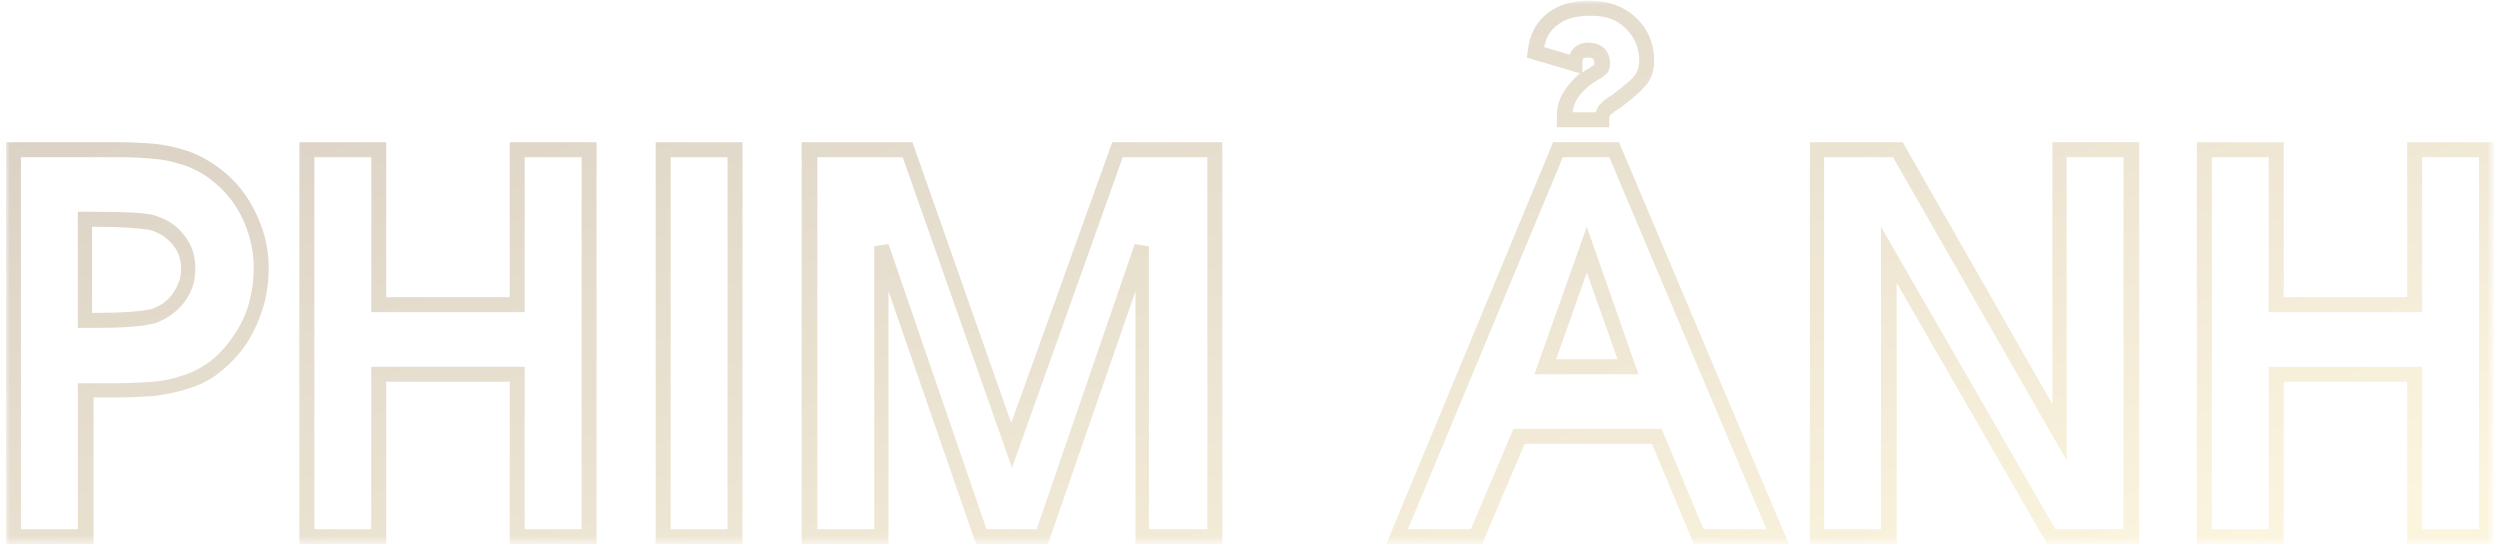 <?xml version="1.0" encoding="utf-8"?>
<!-- Generator: Adobe Illustrator 22.0.1, SVG Export Plug-In . SVG Version: 6.00 Build 0)  -->
<svg version="1.1" id="Layer_1" xmlns="http://www.w3.org/2000/svg" xmlns:xlink="http://www.w3.org/1999/xlink" x="0px" y="0px"
	 viewBox="0 0 334 73" style="enable-background:new 0 0 334 73;" xml:space="preserve">
<style type="text/css">
	.st0{opacity:0.23;}
	.st1{fill:#FFFFFF;filter:url(#Adobe_OpacityMaskFilter);}
	.st2{mask:url(#path-1-outside-1_2_);}
	.st3{fill:url(#SVGID_1_);}
</style>
<g class="st0">
	<defs>
		<filter id="Adobe_OpacityMaskFilter" filterUnits="userSpaceOnUse" x="0.8" y="0.1" width="332.4" height="72.7">
			<feColorMatrix  type="matrix" values="1 0 0 0 0  0 1 0 0 0  0 0 1 0 0  0 0 0 1 0"/>
		</filter>
	</defs>
	<mask maskUnits="userSpaceOnUse" x="0.8" y="0.1" width="332.4" height="72.7" id="path-1-outside-1_2_">
		<rect x="0.8" y="0.1" class="st1" width="333" height="73"/>
		<path d="M11.4,71.7H1.8V20h14c1.9,0,3.4,0.1,4.6,0.2c1.2,0.1,2.5,0.3,3.8,0.8c1.3,0.4,2.6,1,3.8,1.8c2.1,1.4,3.8,3.3,5,5.6
			c1.2,2.3,1.8,4.8,1.8,7.4c0,1.7-0.2,3.3-0.7,5c-0.5,1.6-1.2,3.1-2.1,4.6c-1,1.4-2.1,2.7-3.3,3.7c-1.1,0.9-2.4,1.6-3.9,2.1
			c-1.4,0.5-2.9,0.8-4.4,0.9c-1.5,0.1-3.1,0.2-5,0.2h-4.1V71.7z M11.4,42.8h1.7c3.4,0,5.9-0.2,7.4-0.5c1.4-0.5,2.6-1.3,3.4-2.5
			s1.3-2.4,1.3-3.9c0-1.5-0.5-2.8-1.4-3.9c-0.9-1.1-2.1-1.8-3.6-2.2c-1.4-0.3-3.8-0.4-7.1-0.4h-1.7V42.8z M41,71.7V20h9.6v20.7h18.5
			V20h9.6v51.7h-9.6V50H50.6v21.7H41z M88.6,71.7V20h9.6v51.7H88.6z M108.3,71.7V20h13.1l13.9,39.5l14-39.5h13v51.7h-9.6V32.9
			l-13.4,38.8h-8.1l-13.4-38.8v38.8H108.3z M186.6,71.7L208.2,20h7.5l21.8,51.7h-10.6l-5.6-13.4H203l-5.7,13.4H186.6z M206.5,49
			h11.1L212,33.4L206.5,49z M210.4,8.6L205.1,7c0.2-1.9,1-3.4,2.3-4.4c1.3-1,3-1.5,5.2-1.5c2.2,0,4,0.7,5.4,2c1.4,1.3,2.1,3,2.1,5
			c0,1.1-0.3,2-1,2.8c-0.6,0.7-1.6,1.6-3,2.6c-0.7,0.4-1.2,0.8-1.5,1.1c-0.3,0.3-0.5,0.8-0.5,1.4h-5v-0.5c0-1.2,0.4-2.2,1.1-3.2
			c0.7-1,1.6-1.7,2.6-2.3c0.3-0.3,0.6-0.4,0.8-0.6c0.2-0.2,0.3-0.3,0.4-0.4c0.1-0.1,0.1-0.3,0.1-0.5c0-1.2-0.6-1.8-1.9-1.8
			C211,6.7,210.4,7.3,210.4,8.6z M242.7,71.7V20h10.8l21.5,37.8V20h9.6v51.7H274l-21.7-37.7v37.7H242.7z M294.5,71.7V20h9.6v20.7
			h18.5V20h9.6v51.7h-9.6V50h-18.5v21.7H294.5z"/>
	</mask>
	<g class="st2">
		
			<linearGradient id="SVGID_1_" gradientUnits="userSpaceOnUse" x1="149.392" y1="94.024" x2="182.73" y2="-30.939" gradientTransform="matrix(1 0 0 -1 0 74)">
			<stop  offset="0" style="stop-color:#613B02"/>
			<stop  offset="1" style="stop-color:#EFD16E"/>
		</linearGradient>
		<path class="st3" d="M333.2,72.7h-11.6V51h-16.5v21.7h-11.6V19h11.6v20.7h16.5V19h11.6V72.7z M323.6,70.7h7.6V21h-7.6v20.7h-20.5
			V21h-7.6v49.7h7.6V49h20.5V70.7z M285.7,72.7h-12.2l-20.1-34.9v34.9h-11.6V19h12.4l20,35V19h11.6V72.7z M274.6,70.7h9.1V21h-7.6
			v40.5L252.9,21h-9.2v49.7h7.6V30.3L274.6,70.7z M239,72.7h-12.7l-5.6-13.4h-17l-5.7,13.4h-12.8L207.5,19h8.8L239,72.7z
			 M227.6,70.7h8.4L215,21h-6.2l-20.7,49.7h8.4l5.7-13.4H222L227.6,70.7z M163.3,72.7h-11.6V38.9l-11.7,33.8h-9.6l-11.7-33.8v33.8
			h-11.6V19h14.8l13.2,37.5L148.6,19h14.7V72.7z M153.7,70.7h7.6V21H150l-14.8,41.5L120.6,21h-11.4v49.7h7.6V32.9l1.9-0.3l13.1,38.1
			h6.7l13.1-38.1l1.9,0.3V70.7z M99.2,72.7H87.6V19h11.6V72.7z M89.6,70.7h7.6V21h-7.6V70.7z M79.7,72.7H68.1V51H51.6v21.7H40V19
			h11.6v20.7h16.5V19h11.6V72.7z M70.1,70.7h7.6V21h-7.6v20.7H49.6V21H42v49.7h7.6V49h20.5V70.7z M12.4,72.7H0.8V19h15
			c1.9,0,3.5,0.1,4.7,0.2c1.3,0.1,2.6,0.4,4,0.8c1.4,0.4,2.8,1.1,4,1.9c2.3,1.5,4.1,3.5,5.4,6c1.3,2.5,2,5.1,2,7.8
			c0,1.8-0.2,3.5-0.7,5.2c-0.5,1.7-1.2,3.3-2.2,4.9c-1,1.5-2.2,2.8-3.6,3.9c-1.2,1-2.6,1.7-4.2,2.2c-1.5,0.5-3.1,0.8-4.6,1
			c-1.5,0.1-3.2,0.2-5,0.2h-3.1V72.7z M2.8,70.7h7.6V51.2h5.1c1.8,0,3.4-0.1,4.9-0.2c1.4-0.1,2.8-0.4,4.2-0.9
			c1.3-0.4,2.5-1.1,3.6-1.9c1.2-1,2.2-2.1,3.1-3.5c0.9-1.3,1.6-2.8,2-4.3c0.4-1.5,0.6-3.1,0.6-4.7c0-2.4-0.6-4.7-1.7-6.9
			c-1.1-2.2-2.7-3.9-4.7-5.3c-1.1-0.7-2.3-1.3-3.5-1.6c-1.2-0.4-2.4-0.6-3.6-0.7c-1.2-0.1-2.7-0.2-4.6-0.2h-13V70.7z M218.9,50H205
			l7-19.7L218.9,50z M207.9,48h8.2L212,36.4L207.9,48z M13.1,43.8h-2.7V28.3h2.7c3.4,0,5.8,0.1,7.3,0.4c1.7,0.5,3.1,1.3,4.1,2.6
			c1.1,1.3,1.6,2.8,1.6,4.6c0,1.7-0.5,3.2-1.5,4.5c-1,1.3-2.3,2.2-3.9,2.8l-0.1,0C19.1,43.6,16.6,43.8,13.1,43.8z M12.4,41.8h0.7
			c3.3,0,5.7-0.2,7.1-0.5c1.2-0.4,2.2-1.1,2.9-2.1c0.7-1,1.1-2.1,1.1-3.3c0-1.3-0.4-2.4-1.2-3.3c-0.8-0.9-1.8-1.6-3.1-1.9
			c-1.3-0.2-3.6-0.4-6.9-0.4h-0.7V41.8z M215,17h-7v-1.5c0-1.4,0.4-2.6,1.3-3.8c0.5-0.7,1.1-1.3,1.8-1.9L204,7.7l0.1-0.8
			c0.2-2.2,1.1-3.9,2.6-5.1c1.5-1.2,3.4-1.7,5.8-1.7c2.5,0,4.5,0.8,6.1,2.3c1.6,1.5,2.4,3.5,2.4,5.7c0,1.4-0.4,2.5-1.2,3.4
			c-0.7,0.8-1.7,1.7-3.2,2.8l-0.1,0.1c-0.6,0.3-1,0.7-1.3,0.9c-0.1,0.1-0.2,0.2-0.2,0.7V17z M210.1,15h3.1c0.1-0.4,0.3-0.8,0.6-1.1
			c0.4-0.4,1-0.9,1.7-1.3c1.3-1,2.3-1.8,2.8-2.4c0.5-0.6,0.7-1.3,0.7-2.1c0-1.7-0.6-3.1-1.8-4.3c-1.2-1.2-2.7-1.7-4.7-1.7
			c-1.9,0-3.4,0.4-4.5,1.3c-0.9,0.7-1.5,1.7-1.7,2.9l3.4,1c0.4-1,1.3-1.6,2.5-1.6c1.8,0,2.9,1.1,2.9,2.8c0,0.4-0.1,0.7-0.2,1
			c-0.1,0.2-0.3,0.4-0.6,0.6c-0.2,0.2-0.5,0.4-0.9,0.6l-0.1,0.1c-0.9,0.5-1.7,1.2-2.3,2C210.4,13.6,210.2,14.3,210.1,15z M212.1,7.7
			c-0.5,0-0.7,0-0.7,0.9v1.1c0.3-0.2,0.5-0.4,0.8-0.5l0.7-0.5c0,0,0.1-0.1,0.1-0.1C213,7.9,212.9,7.7,212.1,7.7z"/>
	</g>
</g>
</svg>
